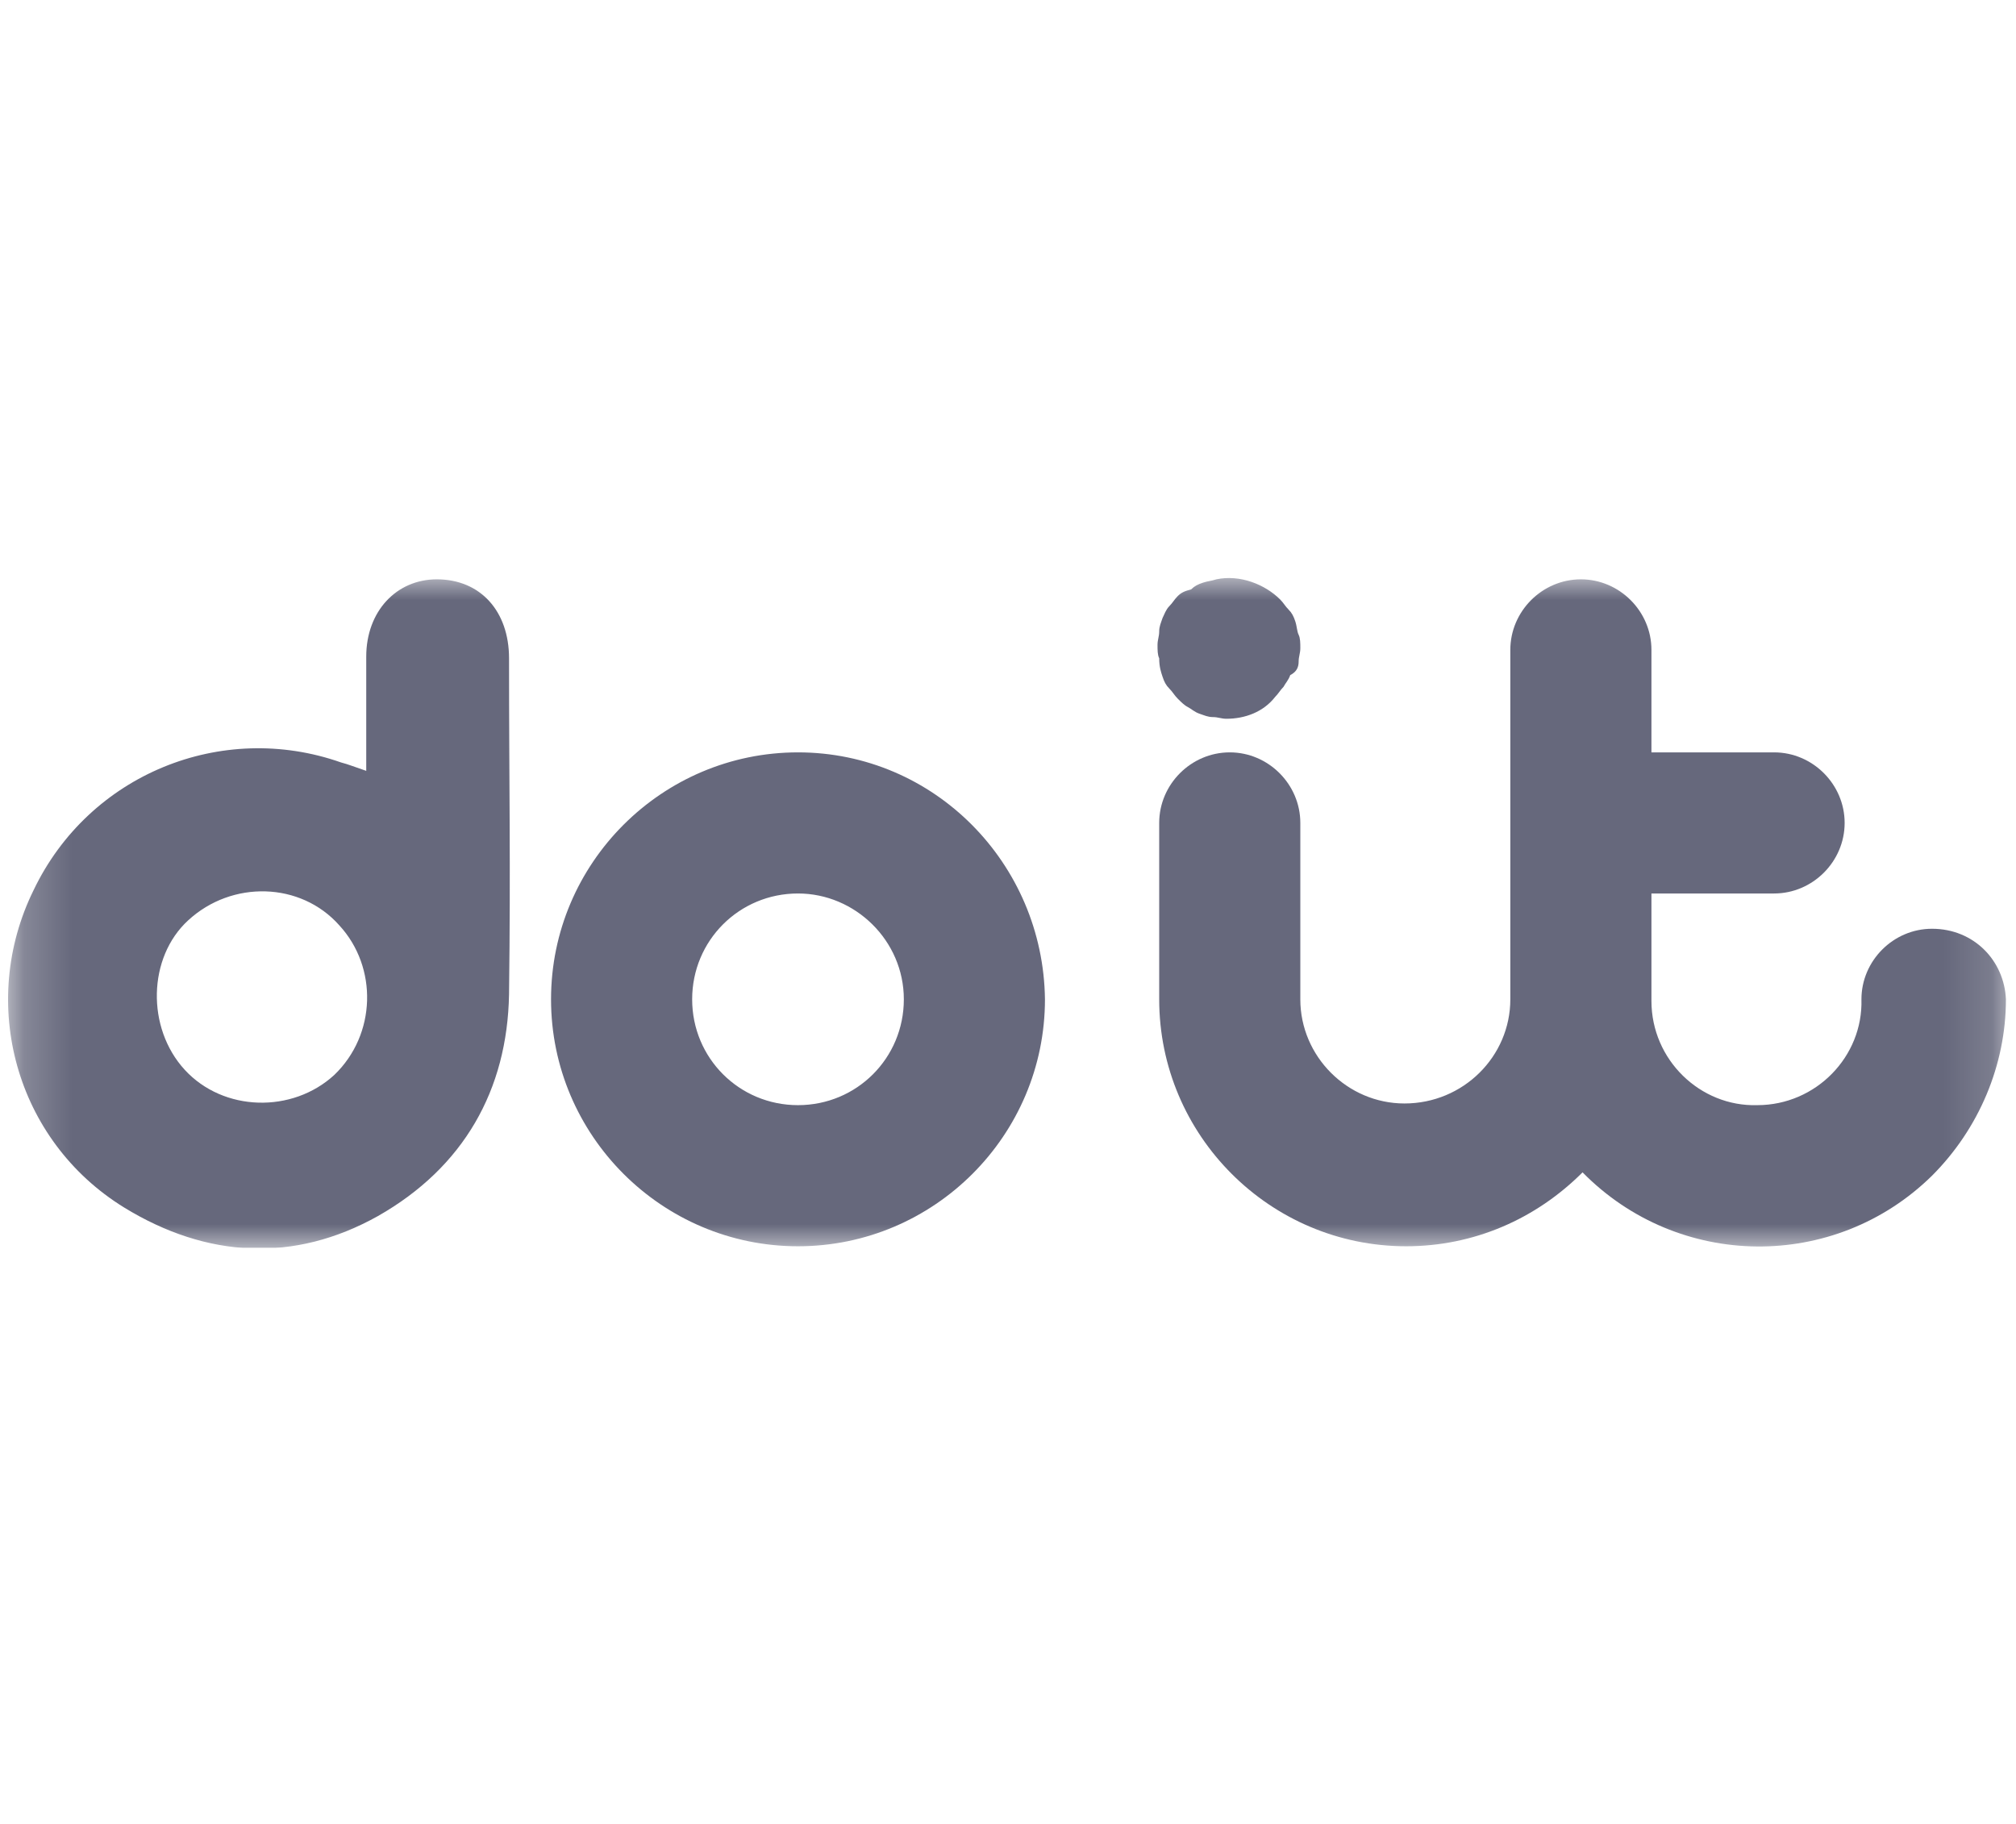 <svg width="42" height="38" viewBox="0 0 42 38" fill="none" xmlns="http://www.w3.org/2000/svg">
<g clip-path="url(#clip0_12894_24846)">
<g clip-path="url(#clip1_12894_24846)">
<mask id="mask0_12894_24846" style="mask-type:luminance" maskUnits="userSpaceOnUse" x="0" y="12" width="42" height="14">
<path d="M41.86 12H0.21V26H41.86V12Z" fill="white"/>
</mask>
<g mask="url(#mask0_12894_24846)">
<path d="M16.625 15.675C13.79 15.675 11.48 17.985 11.48 20.82C11.48 23.655 13.79 25.965 16.625 25.965C19.46 25.965 21.77 23.655 21.77 20.82C21.735 17.985 19.46 15.675 16.625 15.675ZM18.83 20.82C18.83 22.045 17.85 23.025 16.625 23.025C15.4 23.025 14.42 22.045 14.42 20.82C14.42 19.595 15.4 18.615 16.625 18.615C17.815 18.615 18.83 19.595 18.83 20.82ZM9.1 12.07C8.26 12.07 7.63 12.735 7.63 13.68V16.06C7.42 15.99 7.245 15.92 7.105 15.885C4.62 15.01 1.855 16.13 0.7 18.545C-0.455 20.89 0.315 23.76 2.59 25.16C4.305 26.21 6.125 26.315 7.875 25.335C9.66 24.32 10.57 22.71 10.605 20.715C10.64 17.915 10.605 16.445 10.605 13.715C10.605 12.735 10.01 12.07 9.1 12.07ZM6.965 22.395C6.09 23.2 4.655 23.165 3.85 22.29C3.045 21.415 3.08 19.945 3.92 19.175C4.83 18.335 6.265 18.37 7.07 19.28C7.875 20.155 7.84 21.555 6.965 22.395Z" fill="#66687C"/>
<path d="M41.79 20.82C41.79 22.185 41.23 23.515 40.25 24.495C38.22 26.49 34.965 26.455 32.97 24.425C31.99 25.405 30.695 25.965 29.295 25.965C26.46 25.965 24.15 23.655 24.15 20.82V17.145C24.15 16.34 24.815 15.675 25.62 15.675C26.425 15.675 27.09 16.34 27.09 17.145V20.82C27.09 22.01 28.07 22.99 29.26 22.99C30.485 22.99 31.465 22.01 31.465 20.82V13.54C31.465 12.735 32.13 12.07 32.935 12.07C33.74 12.07 34.405 12.735 34.405 13.54V15.675H36.96C37.765 15.675 38.43 16.34 38.43 17.145C38.43 17.95 37.765 18.615 36.96 18.615H34.405V20.82V20.855C34.405 22.08 35.42 23.06 36.61 23.025C37.835 23.025 38.815 22.01 38.78 20.82C38.78 20.015 39.445 19.35 40.25 19.35C41.125 19.35 41.755 20.015 41.79 20.82ZM24.22 14.1C24.255 14.205 24.29 14.275 24.36 14.345C24.43 14.415 24.465 14.485 24.535 14.555C24.605 14.625 24.675 14.695 24.745 14.73C24.815 14.765 24.885 14.835 24.99 14.87C25.095 14.905 25.165 14.94 25.27 14.94C25.375 14.94 25.445 14.975 25.55 14.975C25.935 14.975 26.32 14.835 26.565 14.52C26.635 14.45 26.67 14.38 26.74 14.31C26.775 14.24 26.845 14.17 26.88 14.065C27.02 13.995 27.055 13.89 27.055 13.785C27.055 13.68 27.09 13.61 27.09 13.505C27.09 13.4 27.09 13.295 27.055 13.225C27.02 13.155 27.02 13.05 26.985 12.945C26.95 12.84 26.915 12.77 26.845 12.7C26.775 12.63 26.74 12.56 26.67 12.49C26.355 12.175 25.83 11.965 25.34 12.07C25.235 12.105 25.165 12.105 25.06 12.14C24.955 12.175 24.885 12.21 24.815 12.28C24.675 12.315 24.605 12.35 24.535 12.42C24.465 12.49 24.43 12.56 24.36 12.63C24.29 12.7 24.255 12.805 24.22 12.875C24.185 12.98 24.15 13.05 24.15 13.155C24.15 13.26 24.115 13.33 24.115 13.435C24.115 13.54 24.115 13.645 24.15 13.715C24.15 13.89 24.185 13.995 24.22 14.1Z" fill="#66687C"/>
</g>
</g>
</g>
<defs>
<clipPath id="clip0_12894_24846">
<rect width="42" height="14" fill="white" transform="translate(0 12)"/>
</clipPath>
<clipPath id="clip1_12894_24846">
<rect width="41.86" height="14" fill="white" transform="translate(0 12)"/>
</clipPath>
</defs>
</svg>
